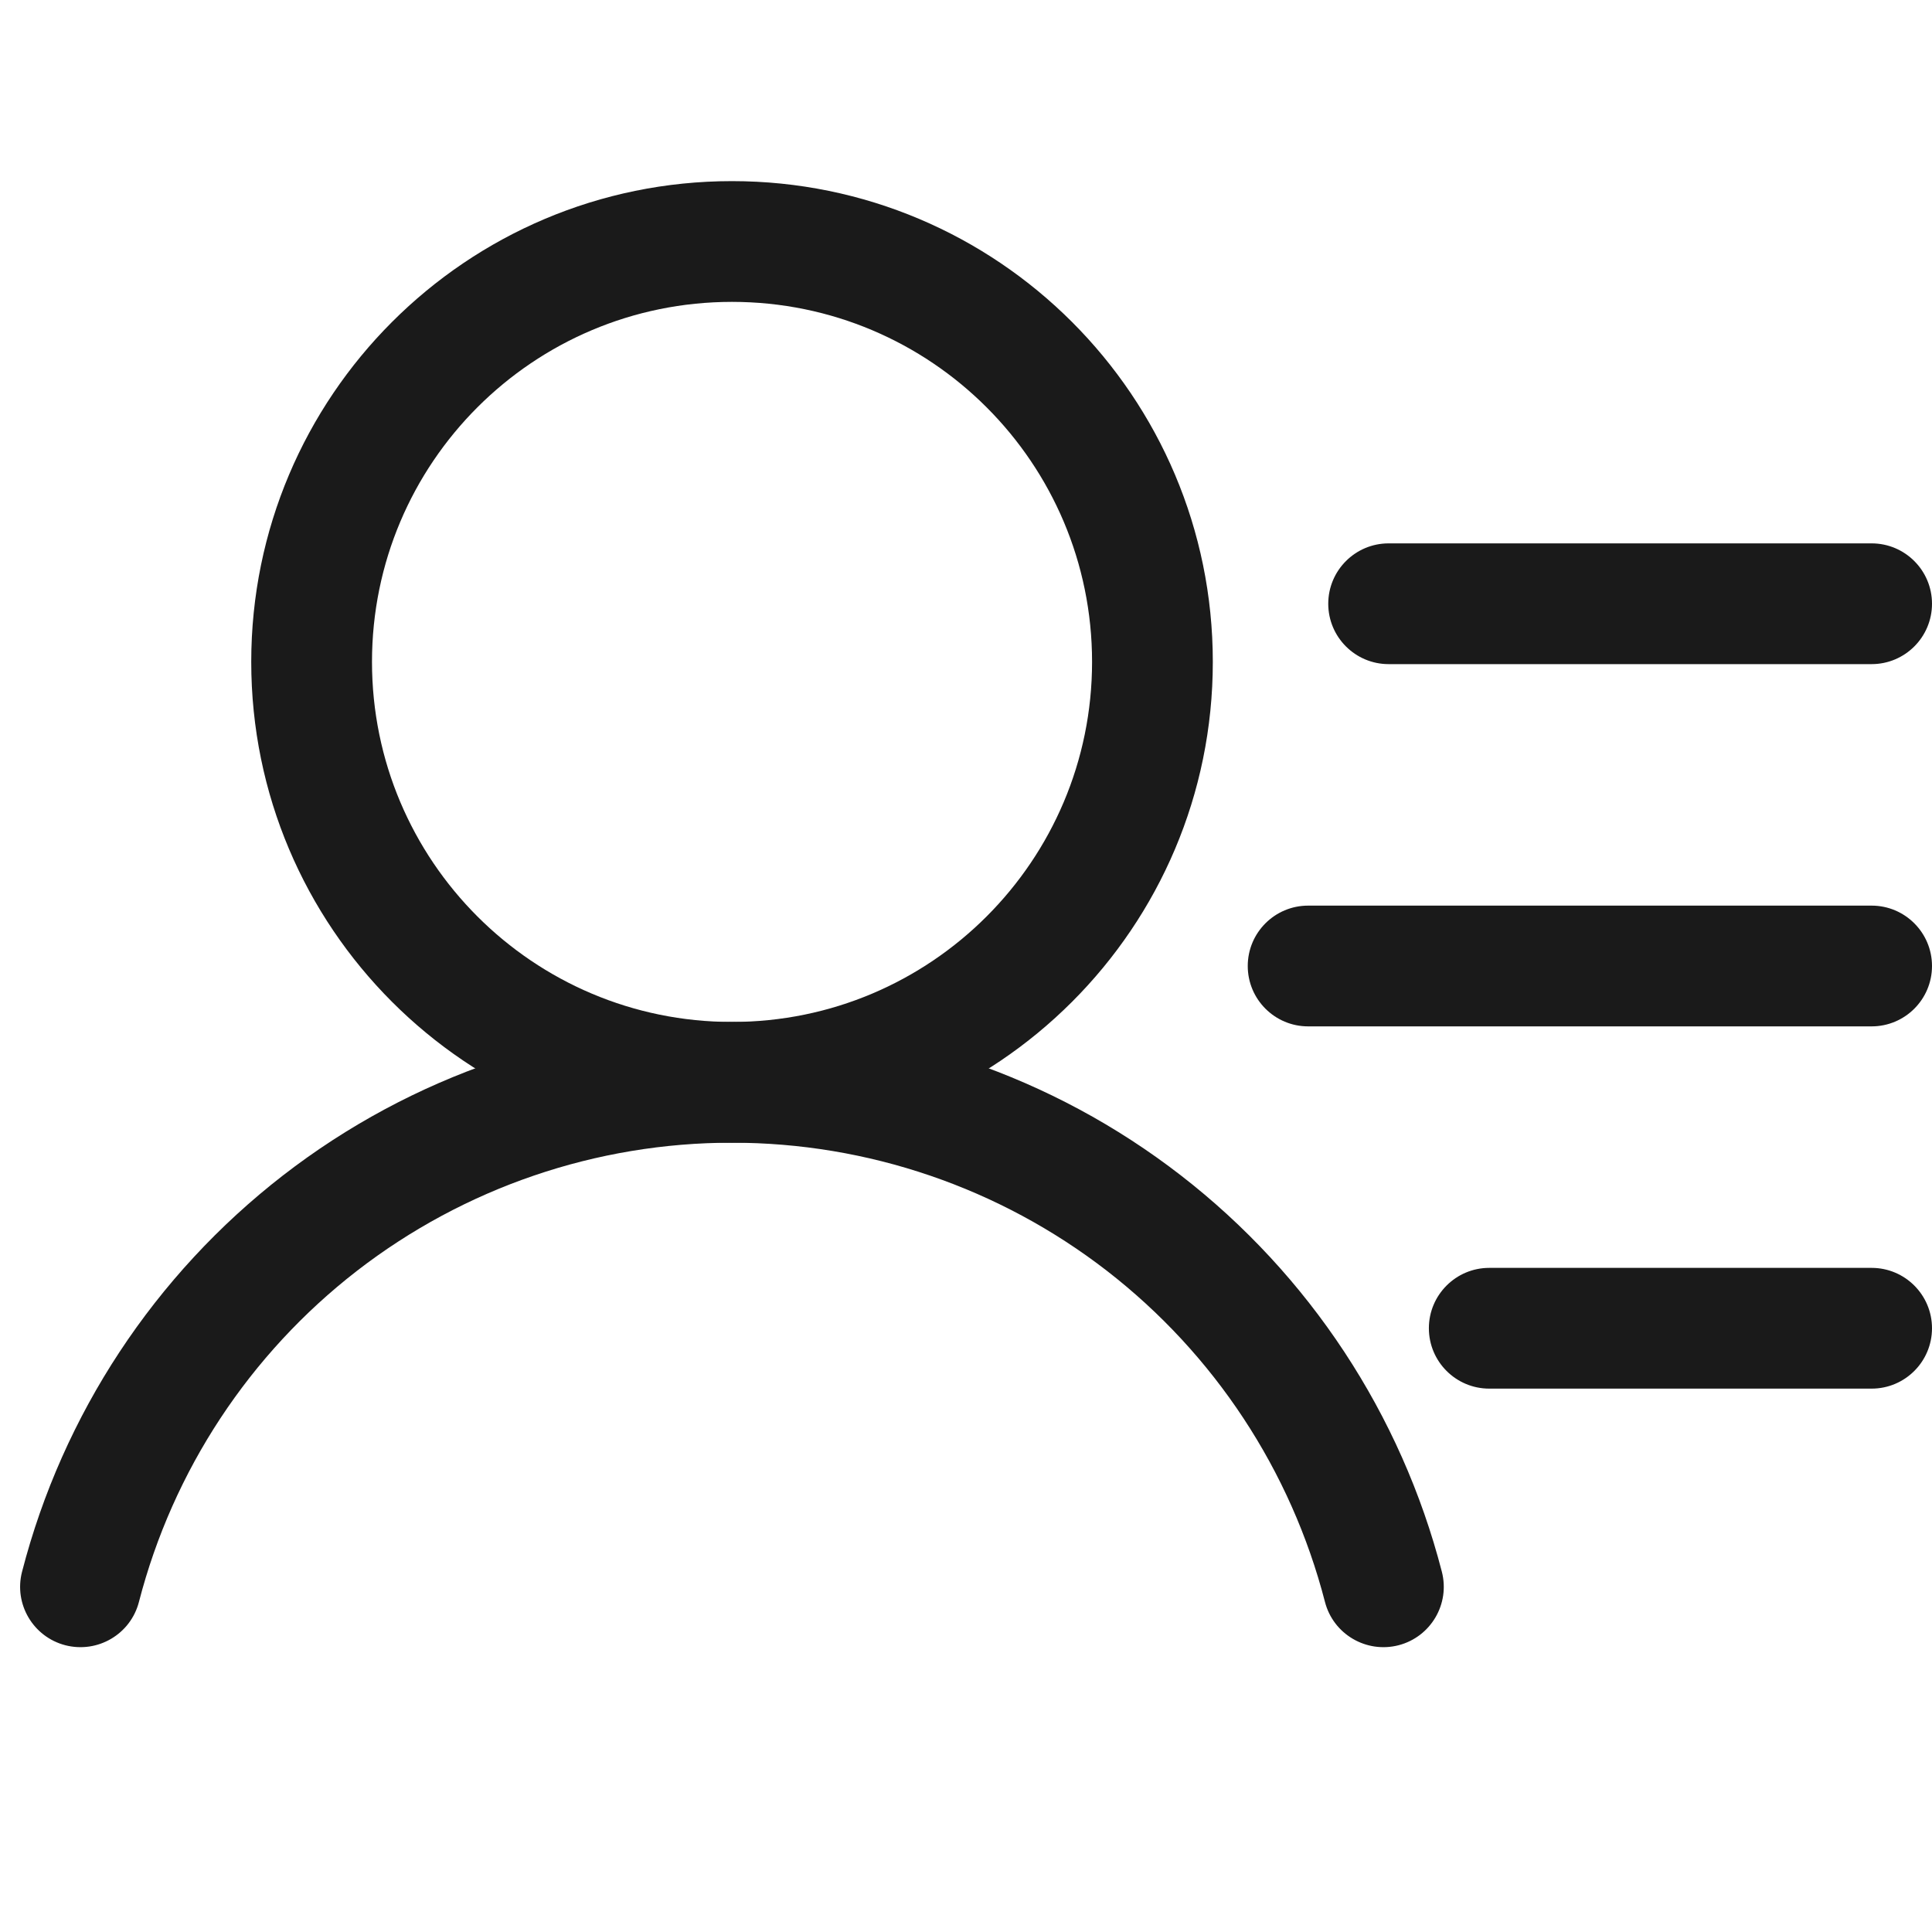 <svg width="24" height="24" viewBox="0 0 24 24" fill="none" xmlns="http://www.w3.org/2000/svg">
<path fill-rule="evenodd" clip-rule="evenodd" d="M9.093 3.75C6.623 3.75 4.621 5.752 4.621 8.222C4.621 10.692 6.623 12.695 9.093 12.695C11.563 12.695 13.566 10.692 13.566 8.222C13.566 5.752 11.563 3.75 9.093 3.75ZM3.121 8.222C3.121 4.924 5.795 2.25 9.093 2.25C12.392 2.25 15.066 4.924 15.066 8.222C15.066 11.521 12.392 14.195 9.093 14.195C5.795 14.195 3.121 11.521 3.121 8.222Z" fill="#1A1A1A"/>
<path fill-rule="evenodd" clip-rule="evenodd" d="M16.5 7.5C16.5 7.086 16.836 6.75 17.25 6.75H23.25C23.664 6.75 24 7.086 24 7.5C24 7.914 23.664 8.25 23.25 8.25H17.25C16.836 8.25 16.5 7.914 16.5 7.5Z" fill="#1A1A1A"/>
<path fill-rule="evenodd" clip-rule="evenodd" d="M15.5 12C15.5 11.586 15.836 11.25 16.25 11.25H23.25C23.664 11.25 24 11.586 24 12C24 12.414 23.664 12.75 23.25 12.75H16.25C15.836 12.75 15.5 12.414 15.5 12Z" fill="#1A1A1A"/>
<path fill-rule="evenodd" clip-rule="evenodd" d="M17.75 16.5C17.75 16.086 18.086 15.75 18.5 15.75H23.25C23.664 15.75 24 16.086 24 16.5C24 16.914 23.664 17.25 23.25 17.25H18.5C18.086 17.25 17.75 16.914 17.75 16.5Z" fill="#1A1A1A"/>
<path fill-rule="evenodd" clip-rule="evenodd" d="M9.093 14.195C7.406 14.195 5.768 14.755 4.434 15.787C3.101 16.82 2.148 18.266 1.726 19.899C1.623 20.3 1.214 20.541 0.812 20.438C0.411 20.334 0.17 19.925 0.274 19.524C0.779 17.569 1.92 15.838 3.516 14.601C5.112 13.365 7.074 12.695 9.093 12.695C11.111 12.695 13.073 13.365 14.669 14.601C16.266 15.838 17.406 17.569 17.911 19.524C18.015 19.925 17.774 20.334 17.373 20.438C16.972 20.541 16.562 20.3 16.459 19.899C16.037 18.266 15.084 16.82 13.751 15.787C12.418 14.755 10.779 14.195 9.093 14.195Z" fill="#1A1A1A"/>
</svg>
